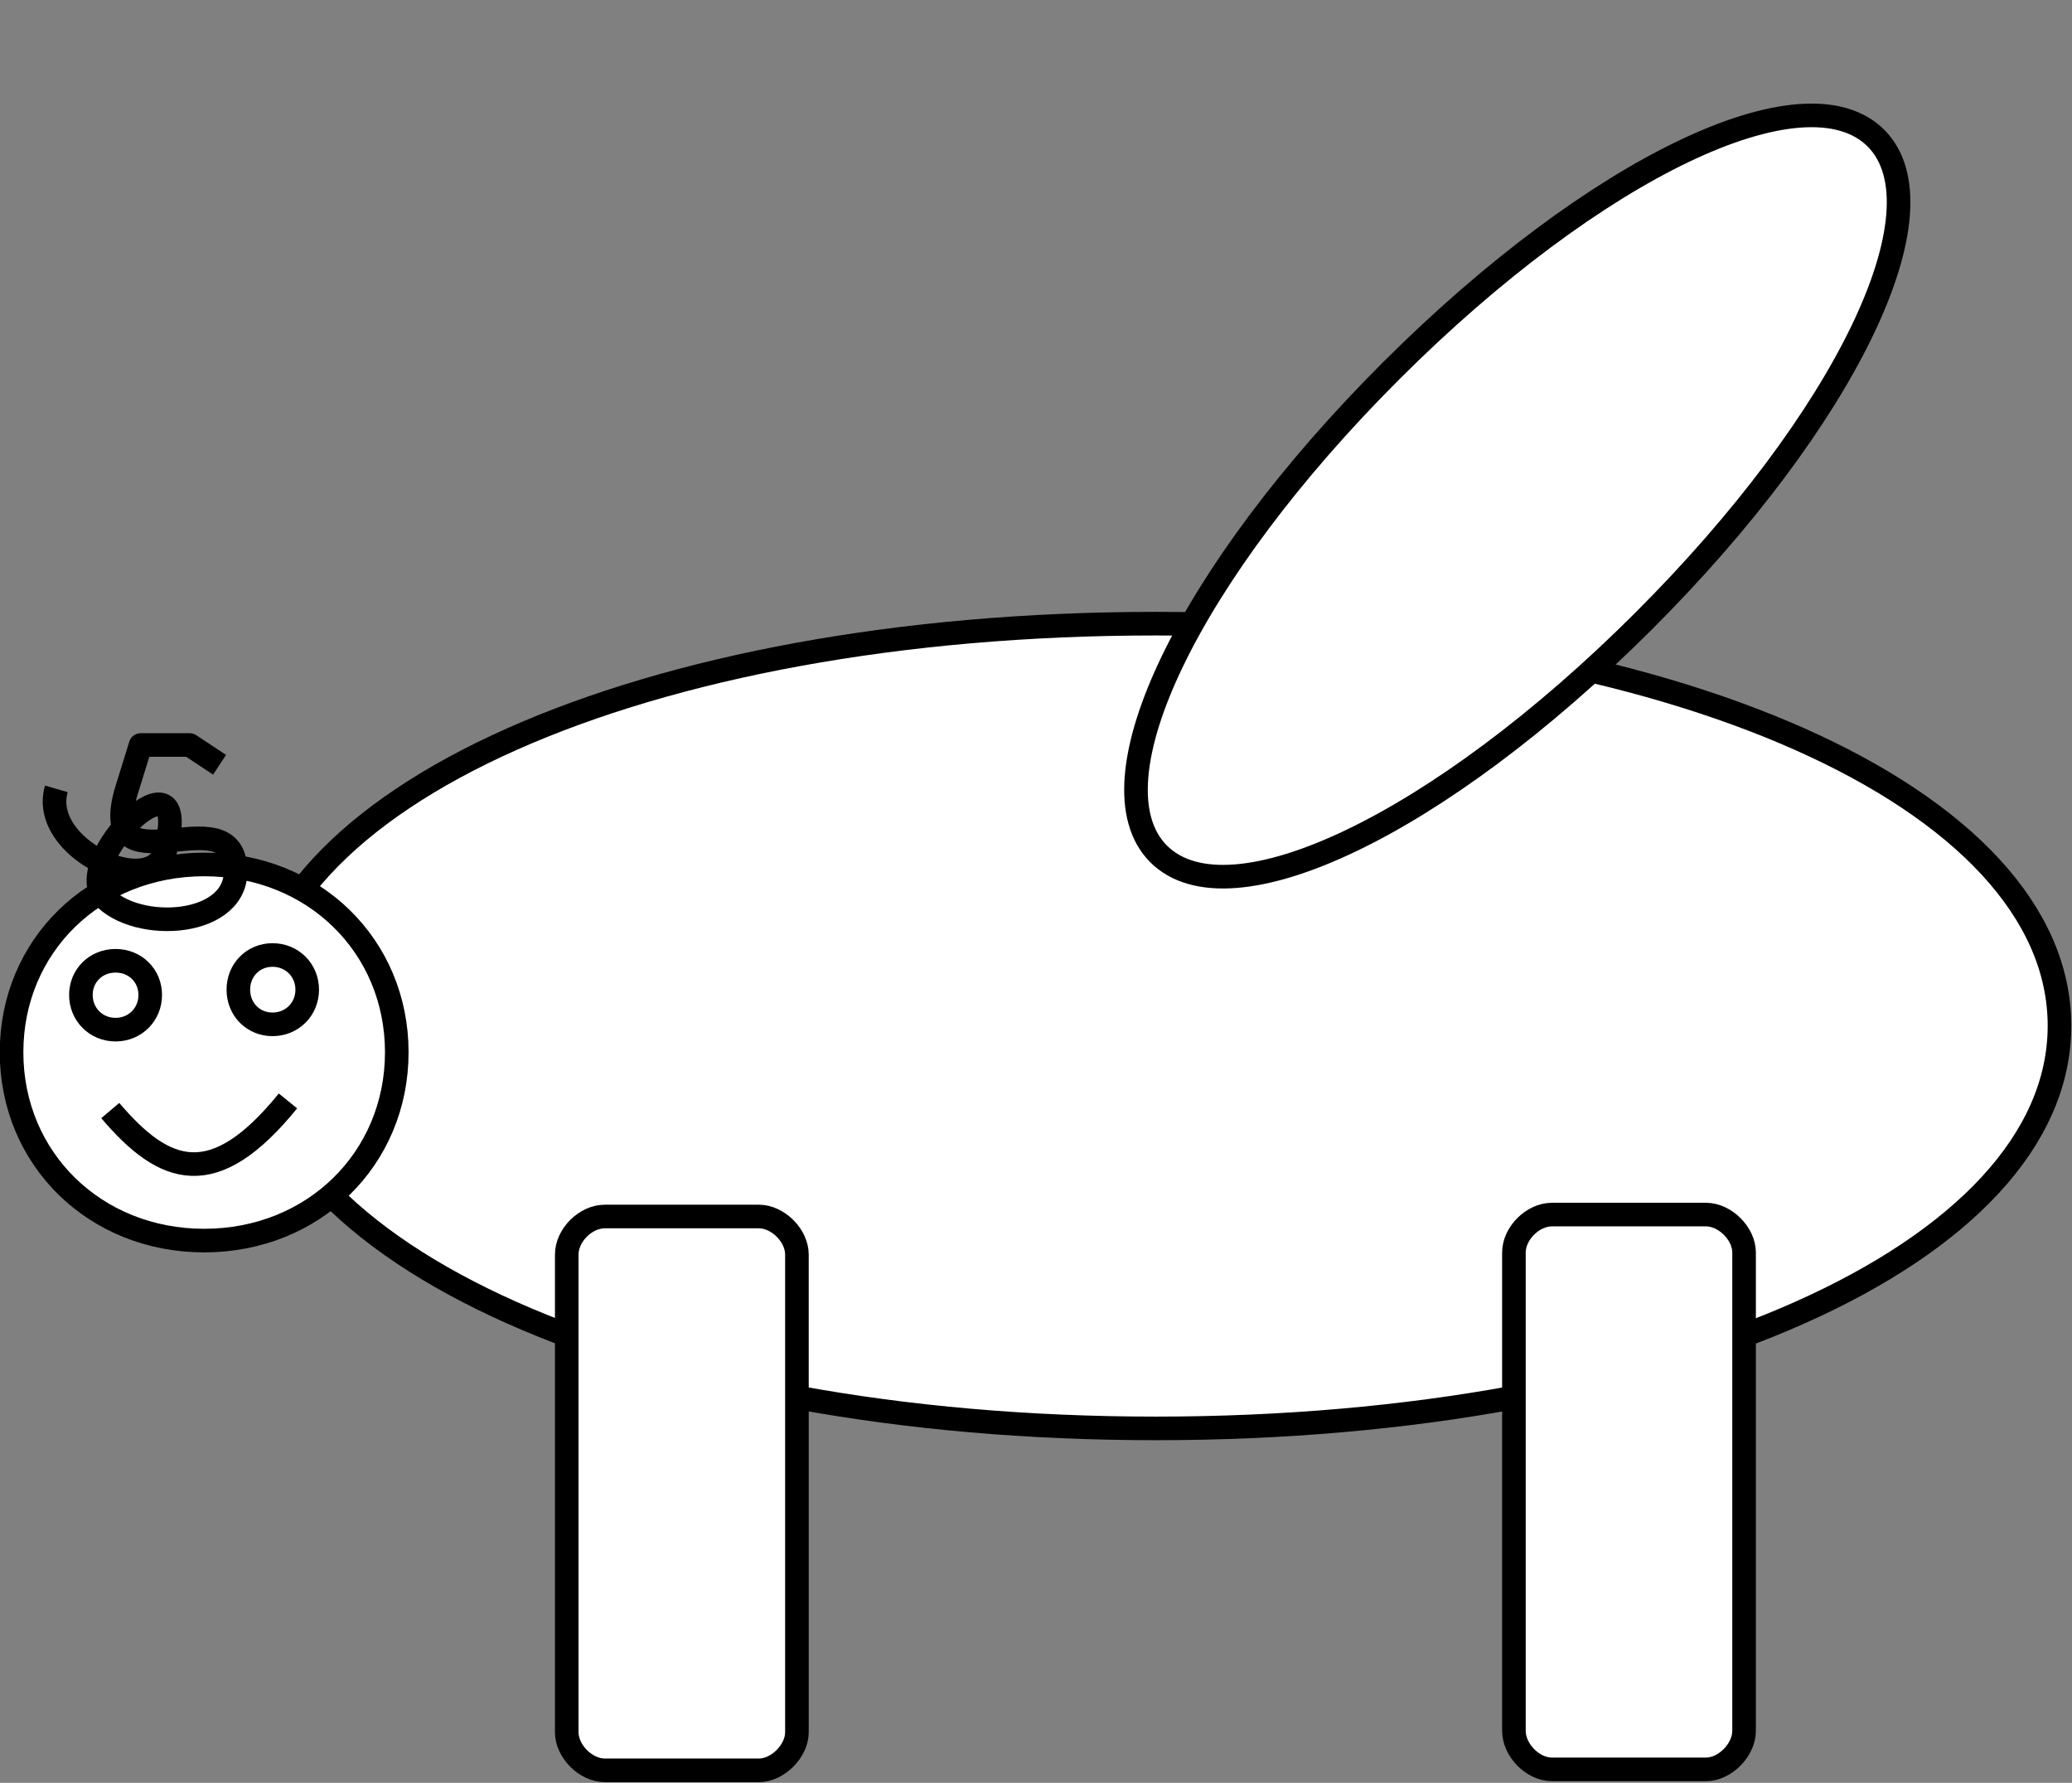 <?xml version="1.0" encoding="UTF-8"?>

<svg version="1.2" baseProfile="tiny" width="43.03mm" height="37.02mm" viewBox="2776 1823 4303 3702" preserveAspectRatio="xMidYMid" fill-rule="evenodd" stroke-width="28.222" stroke-linejoin="round" xmlns="http://www.w3.org/2000/svg" xmlns:ooo="http://xml.openoffice.org/svg/export" xmlns:xlink="http://www.w3.org/1999/xlink" xml:space="preserve">
 <rect x="2776" y="1823" width="4303" height="3702" fill="#808080" stroke="none"/>
 <defs class="ClipPathGroup">
  <clipPath id="presentation_clip_path" clipPathUnits="userSpaceOnUse">
   <rect x="2776" y="1823" width="4303" height="3702"/>
  </clipPath>
 </defs>
 <defs class="TextShapeIndex">
  <g ooo:slide="id1" ooo:id-list="id3 id4 id5 id6 id7 id8 id9 id10 id11"/>
 </defs>
 <defs class="EmbeddedBulletChars">
  <g id="bullet-char-template(57356)" transform="scale(0,-0)">
   <path d="M 580,1141 L 1163,571 580,0 -4,571 580,1141 Z"/>
  </g>
  <g id="bullet-char-template(57354)" transform="scale(0,-0)">
   <path d="M 8,1128 L 1137,1128 1137,0 8,0 8,1128 Z"/>
  </g>
  <g id="bullet-char-template(10146)" transform="scale(0,-0)">
   <path d="M 174,0 L 602,739 174,1481 1456,739 174,0 Z M 1358,739 L 309,1346 659,739 1358,739 Z"/>
  </g>
  <g id="bullet-char-template(10132)" transform="scale(0,-0)">
   <path d="M 2015,739 L 1276,0 717,0 1260,543 174,543 174,936 1260,936 717,1481 1274,1481 2015,739 Z"/>
  </g>
  <g id="bullet-char-template(10007)" transform="scale(0,-0)">
   <path d="M 0,-2 C -7,14 -16,27 -25,37 L 356,567 C 262,823 215,952 215,954 215,979 228,992 255,992 264,992 276,990 289,987 310,991 331,999 354,1012 L 381,999 492,748 772,1049 836,1024 860,1049 C 881,1039 901,1025 922,1006 886,937 835,863 770,784 769,783 710,716 594,584 L 774,223 C 774,196 753,168 711,139 L 727,119 C 717,90 699,76 672,76 641,76 570,178 457,381 L 164,-76 C 142,-110 111,-127 72,-127 30,-127 9,-110 8,-76 1,-67 -2,-52 -2,-32 -2,-23 -1,-13 0,-2 Z"/>
  </g>
  <g id="bullet-char-template(10004)" transform="scale(0,-0)">
   <path d="M 285,-33 C 182,-33 111,30 74,156 52,228 41,333 41,471 41,549 55,616 82,672 116,743 169,778 240,778 293,778 328,747 346,684 L 369,508 C 377,444 397,411 428,410 L 1163,1116 C 1174,1127 1196,1133 1229,1133 1271,1133 1292,1118 1292,1087 L 1292,965 C 1292,929 1282,901 1262,881 L 442,47 C 390,-6 338,-33 285,-33 Z"/>
  </g>
  <g id="bullet-char-template(9679)" transform="scale(0,-0)">
   <path d="M 813,0 C 632,0 489,54 383,161 276,268 223,411 223,592 223,773 276,916 383,1023 489,1130 632,1184 813,1184 992,1184 1136,1130 1245,1023 1353,916 1407,772 1407,592 1407,412 1353,268 1245,161 1136,54 992,0 813,0 Z"/>
  </g>
  <g id="bullet-char-template(8226)" transform="scale(0,-0)">
   <path d="M 346,457 C 273,457 209,483 155,535 101,586 74,649 74,723 74,796 101,859 155,911 209,963 273,989 346,989 419,989 480,963 531,910 582,859 608,796 608,723 608,648 583,586 532,535 482,483 420,457 346,457 Z"/>
  </g>
  <g id="bullet-char-template(8211)" transform="scale(0,-0)">
   <path d="M -4,459 L 1135,459 1135,606 -4,606 -4,459 Z"/>
  </g>
 </defs>
 <defs class="TextEmbeddedBitmaps"/>
 <g class="SlideGroup">
  <g>
   <g id="id1" class="Slide" clip-path="url(#presentation_clip_path)">
    <g class="Page">
     <g class="com.sun.star.drawing.CustomShape">
      <g id="id3">
       <path fill="rgb(255,255,255)" stroke="none" d="M 5176,3118 C 6240,3118 7053,3479 7053,3953 7053,4427 6240,4789 5176,4789 4112,4789 3300,4427 3300,3953 3300,3479 4112,3118 5176,3118 Z M 3300,3118 L 3300,3118 Z M 7054,4790 L 7054,4790 Z"/>
       <path fill="none" stroke="rgb(0,0,0)" stroke-width="49" stroke-linejoin="round" d="M 5176,3118 C 6240,3118 7053,3479 7053,3953 7053,4427 6240,4789 5176,4789 4112,4789 3300,4427 3300,3953 3300,3479 4112,3118 5176,3118 Z"/>
      </g>
     </g>
     <g class="com.sun.star.drawing.CustomShape">
      <g id="id4">
       <path fill="rgb(255,255,255)" stroke="none" d="M 4032,4349 C 3992,4349 3953,4388 3953,4428 L 3953,5420 C 3953,5459 3992,5499 4032,5499 L 4352,5499 C 4391,5499 4431,5459 4431,5420 L 4431,4428 C 4431,4388 4391,4349 4352,4349 L 4032,4349 Z M 3953,4349 L 3953,4349 Z M 4432,5500 L 4432,5500 Z"/>
       <path fill="none" stroke="rgb(0,0,0)" stroke-width="49" stroke-linejoin="round" d="M 4032,4349 C 3992,4349 3953,4388 3953,4428 L 3953,5420 C 3953,5459 3992,5499 4032,5499 L 4352,5499 C 4391,5499 4431,5459 4431,5420 L 4431,4428 C 4431,4388 4391,4349 4352,4349 L 4032,4349 Z"/>
      </g>
     </g>
     <g class="com.sun.star.drawing.CustomShape">
      <g id="id5">
       <path fill="rgb(255,255,255)" stroke="none" d="M 5999,4345 C 5959,4345 5920,4384 5920,4424 L 5920,5417 C 5920,5457 5959,5497 5999,5497 L 6319,5497 C 6358,5497 6398,5457 6398,5417 L 6398,4424 C 6398,4384 6358,4345 6319,4345 L 5999,4345 Z M 5920,4345 L 5920,4345 Z M 6399,5497 L 6399,5497 Z"/>
       <path fill="none" stroke="rgb(0,0,0)" stroke-width="49" stroke-linejoin="round" d="M 5999,4345 C 5959,4345 5920,4384 5920,4424 L 5920,5417 C 5920,5457 5959,5497 5999,5497 L 6319,5497 C 6358,5497 6398,5457 6398,5417 L 6398,4424 C 6398,4384 6358,4345 6319,4345 L 5999,4345 Z"/>
      </g>
     </g>
     <g class="com.sun.star.drawing.CustomShape">
      <g id="id6">
       <path fill="rgb(255,255,255)" stroke="none" d="M 5182,3596 C 5035,3448 5244,3013 5666,2592 6088,2171 6524,1962 6672,2110 6819,2258 6610,2693 6188,3114 5766,3535 5330,3744 5182,3596 Z M 5443,3857 L 5443,3857 Z M 6411,1847 L 6411,1847 Z"/>
       <path fill="none" stroke="rgb(0,0,0)" stroke-width="49" stroke-linejoin="round" d="M 5182,3596 C 5035,3448 5244,3013 5666,2592 6088,2171 6524,1962 6672,2110 6819,2258 6610,2693 6188,3114 5766,3535 5330,3744 5182,3596 Z"/>
      </g>
     </g>
     <g class="Group">
      <g class="Group">
       <g class="com.sun.star.drawing.CustomShape">
        <g id="id7">
         <path fill="rgb(255,255,255)" stroke="none" d="M 3200,3618 C 3427,3618 3600,3787 3600,4008 3600,4229 3427,4399 3200,4399 2973,4399 2800,4229 2800,4008 2800,3787 2973,3618 3200,3618 Z M 2800,3618 L 2800,3618 Z M 3601,4401 L 3601,4401 Z"/>
         <path fill="none" stroke="rgb(0,0,0)" stroke-width="49" stroke-linejoin="round" d="M 3200,3618 C 3427,3618 3600,3787 3600,4008 3600,4229 3427,4399 3200,4399 2973,4399 2800,4229 2800,4008 2800,3787 2973,3618 3200,3618 Z"/>
        </g>
       </g>
       <g class="Group">
        <g class="com.sun.star.drawing.CustomShape">
         <g id="id8">
          <path fill="rgb(255,255,255)" stroke="none" d="M 3016,3818 C 3057,3818 3088,3849 3088,3889 3088,3929 3057,3961 3016,3961 2975,3961 2944,3929 2944,3889 2944,3849 2975,3818 3016,3818 Z M 2944,3818 L 2944,3818 Z M 3089,3962 L 3089,3962 Z"/>
          <path fill="none" stroke="rgb(0,0,0)" stroke-width="49" stroke-linejoin="round" d="M 3016,3818 C 3057,3818 3088,3849 3088,3889 3088,3929 3057,3961 3016,3961 2975,3961 2944,3929 2944,3889 2944,3849 2975,3818 3016,3818 Z"/>
         </g>
        </g>
        <g class="com.sun.star.drawing.CustomShape">
         <g id="id9">
          <path fill="rgb(255,255,255)" stroke="none" d="M 3342,3806 C 3382,3806 3414,3837 3414,3878 3414,3919 3382,3950 3342,3950 3302,3950 3271,3919 3271,3878 3271,3837 3302,3806 3342,3806 Z M 3271,3806 L 3271,3806 Z M 3415,3951 L 3415,3951 Z"/>
          <path fill="none" stroke="rgb(0,0,0)" stroke-width="49" stroke-linejoin="round" d="M 3342,3806 C 3382,3806 3414,3837 3414,3878 3414,3919 3382,3950 3342,3950 3302,3950 3271,3919 3271,3878 3271,3837 3302,3806 3342,3806 Z"/>
         </g>
        </g>
        <g class="com.sun.star.drawing.OpenBezierShape">
         <g id="id10">
          <path fill="none" stroke="rgb(0,0,0)" stroke-width="49" stroke-linejoin="round" d="M 3005,4129 C 3118,4262 3220,4299 3374,4109"/>
         </g>
        </g>
       </g>
      </g>
      <g class="com.sun.star.drawing.OpenBezierShape">
       <g id="id11">
        <path fill="none" stroke="rgb(0,0,0)" stroke-width="49" stroke-linejoin="round" d="M 2893,3461 C 2857,3586 3091,3691 3119,3590 3183,3353 2914,3616 2996,3690 3075,3763 3290,3743 3263,3610 3237,3489 2983,3668 3037,3470 L 3068,3370 3170,3370 3232,3411"/>
       </g>
      </g>
     </g>
    </g>
   </g>
  </g>
 </g>
</svg>